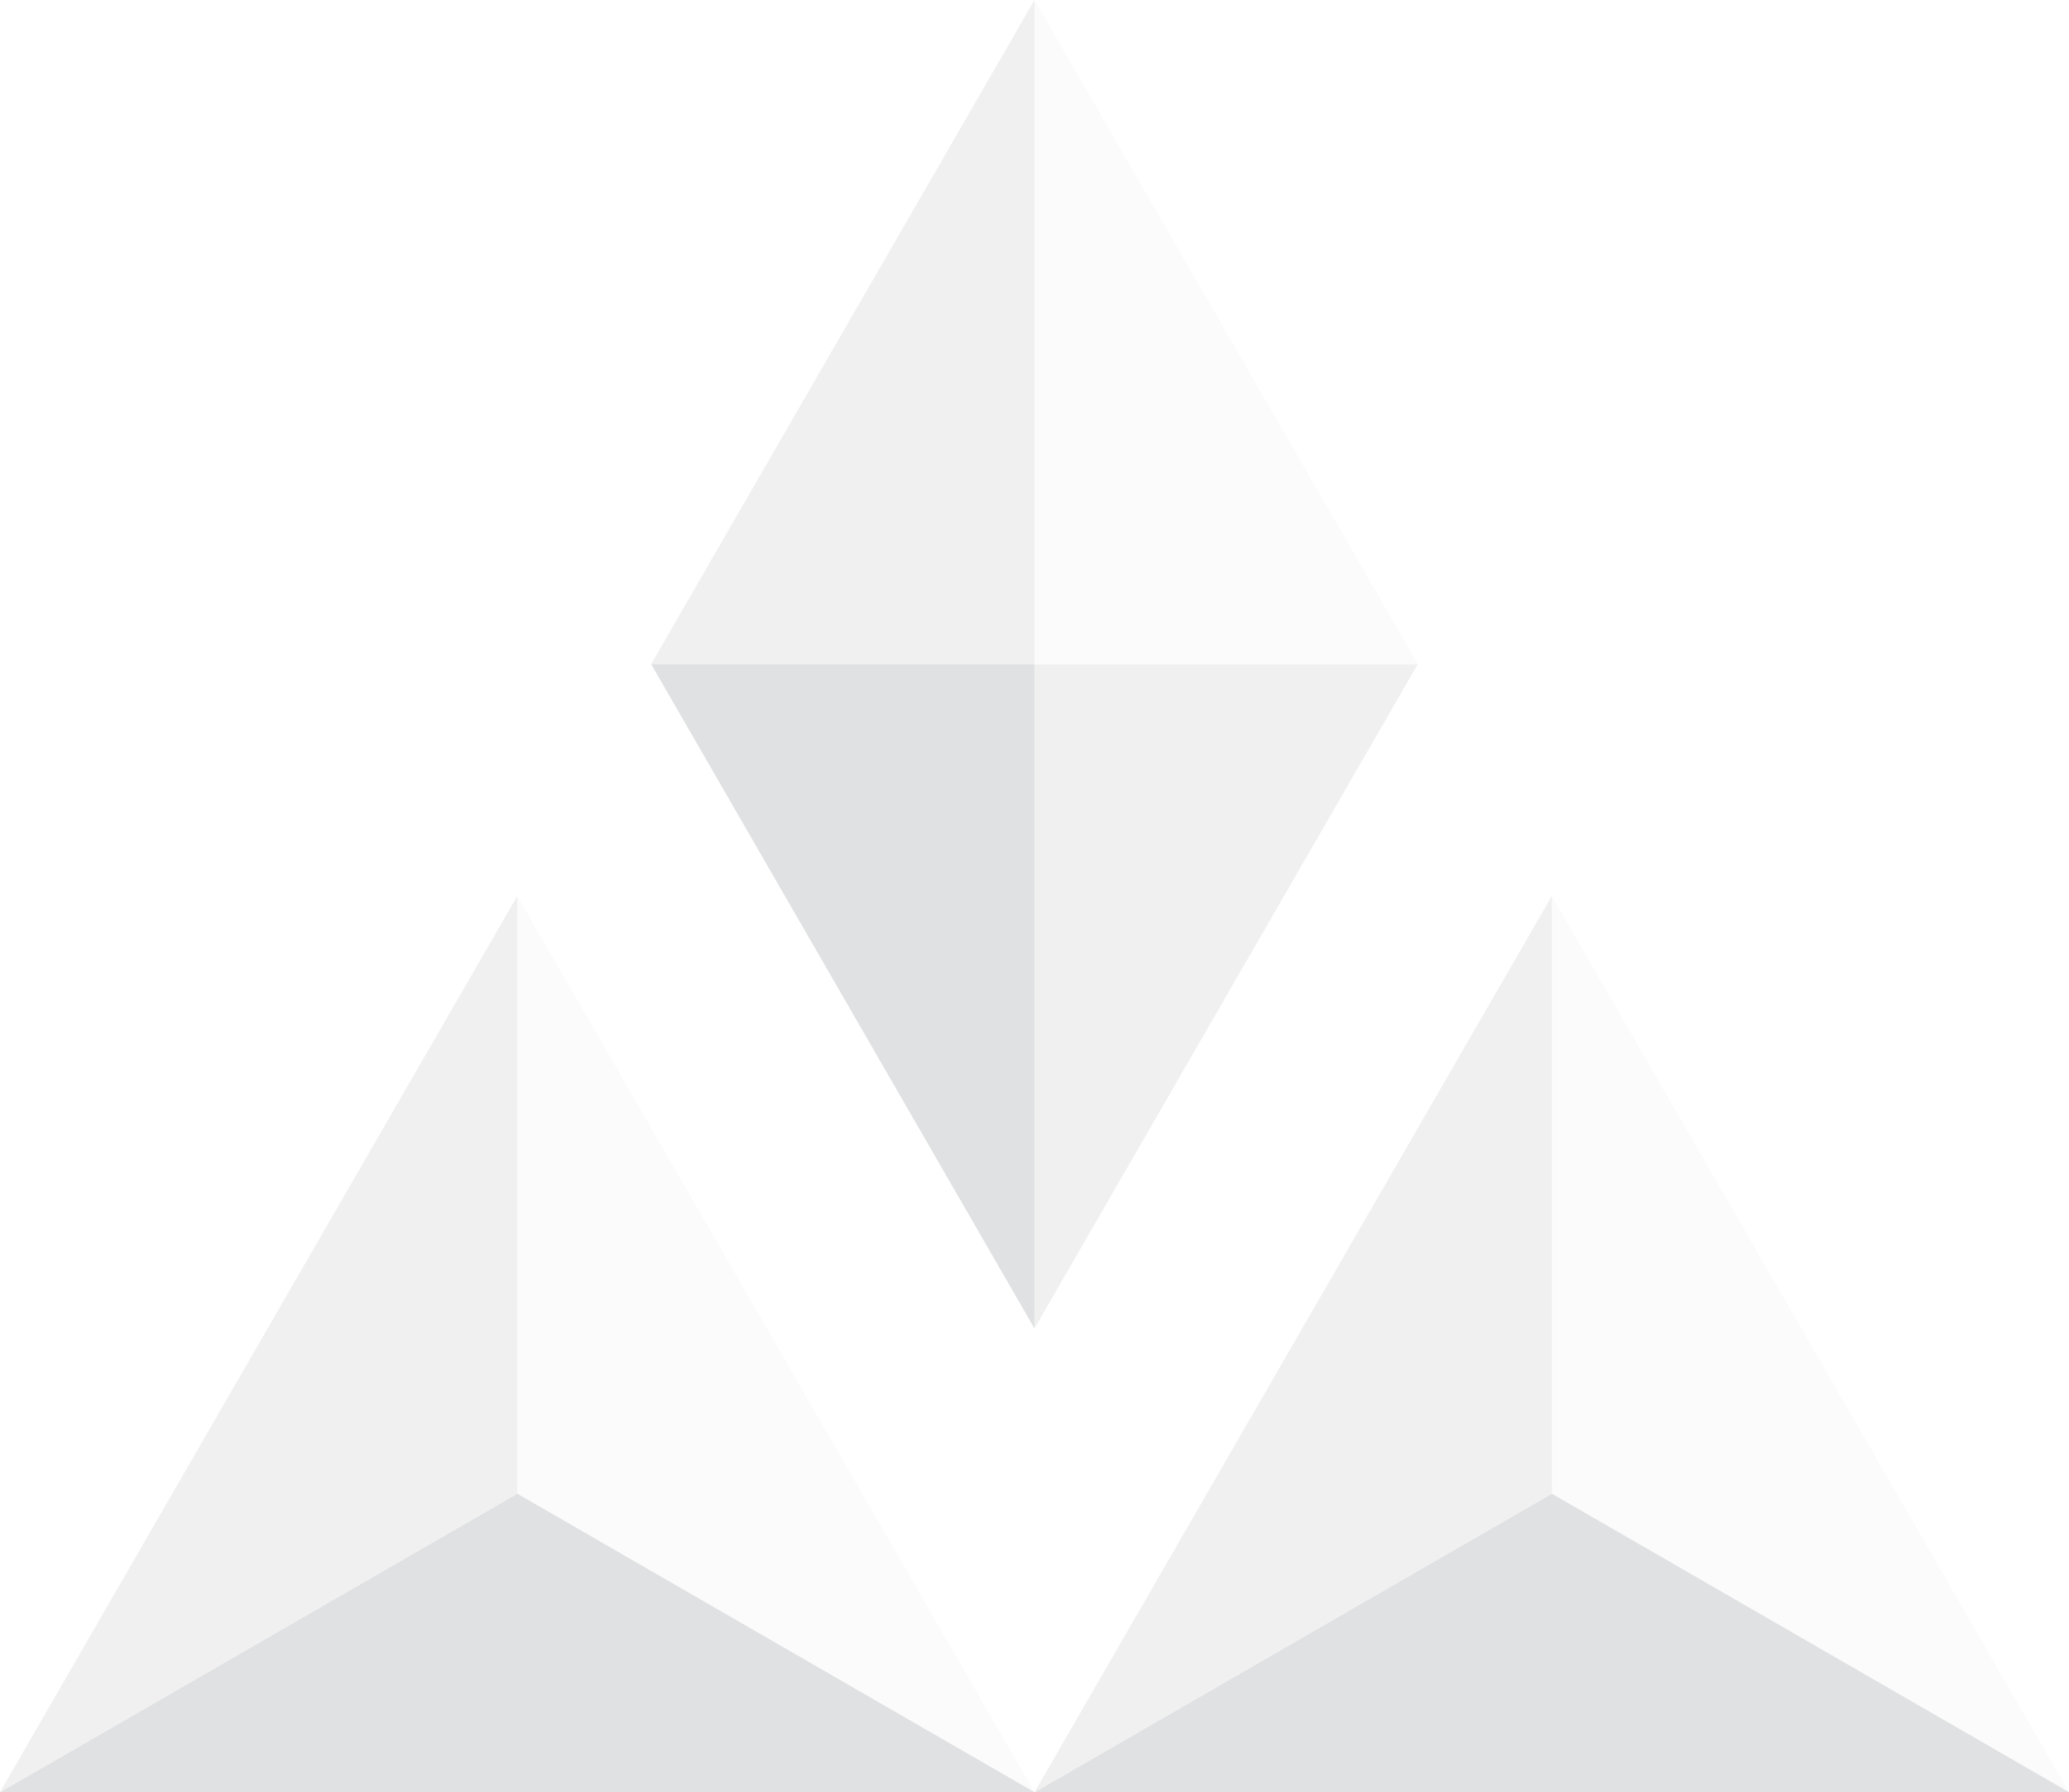 <svg xmlns="http://www.w3.org/2000/svg" width="1830.976" height="1585.749" viewBox="0 0 1830.976 1585.749">
  <g id="Group_1563" data-name="Group 1563" transform="translate(-175.071 -74.85)" opacity="0.2">
    <path id="Path_948" data-name="Path 948" d="M549.262,74.85V662.51H210.02Z" transform="translate(541.273 0)" fill="#b6b6b6"/>
    <path id="Path_949" data-name="Path 949" d="M549.262,110.493V698.316L210.02,110.493Z" transform="translate(541.273 552.017)" fill="#646a71"/>
    <path id="Path_950" data-name="Path 950" d="M569.839,110.493,230.6,698.316V110.493Z" transform="translate(859.938 552.017)" fill="#b6b6b6"/>
    <path id="Path_951" data-name="Path 951" d="M569.839,662.51H230.6V74.85Z" transform="translate(859.938 0)" fill="#eaeaea"/>
    <path id="Path_952" data-name="Path 952" d="M431.776,519.459,202.833,122.94V651.686L660.558,915.814Z" transform="translate(429.961 744.784)" fill="#eaeaea"/>
    <path id="Path_953" data-name="Path 953" d="M632.794,155.01,175.071,419.138h915.447Z" transform="translate(0 1241.461)" fill="#646a71"/>
    <path id="Path_954" data-name="Path 954" d="M403.851,519.459,175.071,915.814,632.794,651.686V122.94Z" transform="translate(0 744.784)" fill="#b6b6b6"/>
    <path id="Path_955" data-name="Path 955" d="M487.306,519.459,258.363,122.94V651.686L716.087,915.814Z" transform="translate(1289.959 744.784)" fill="#eaeaea"/>
    <path id="Path_956" data-name="Path 956" d="M688.323,155.01,230.6,419.138h915.448Z" transform="translate(859.999 1241.461)" fill="#646a71"/>
    <path id="Path_957" data-name="Path 957" d="M459.38,519.459,230.6,915.814,688.323,651.686V122.94Z" transform="translate(859.999 744.784)" fill="#b6b6b6"/>
  </g>
</svg>

